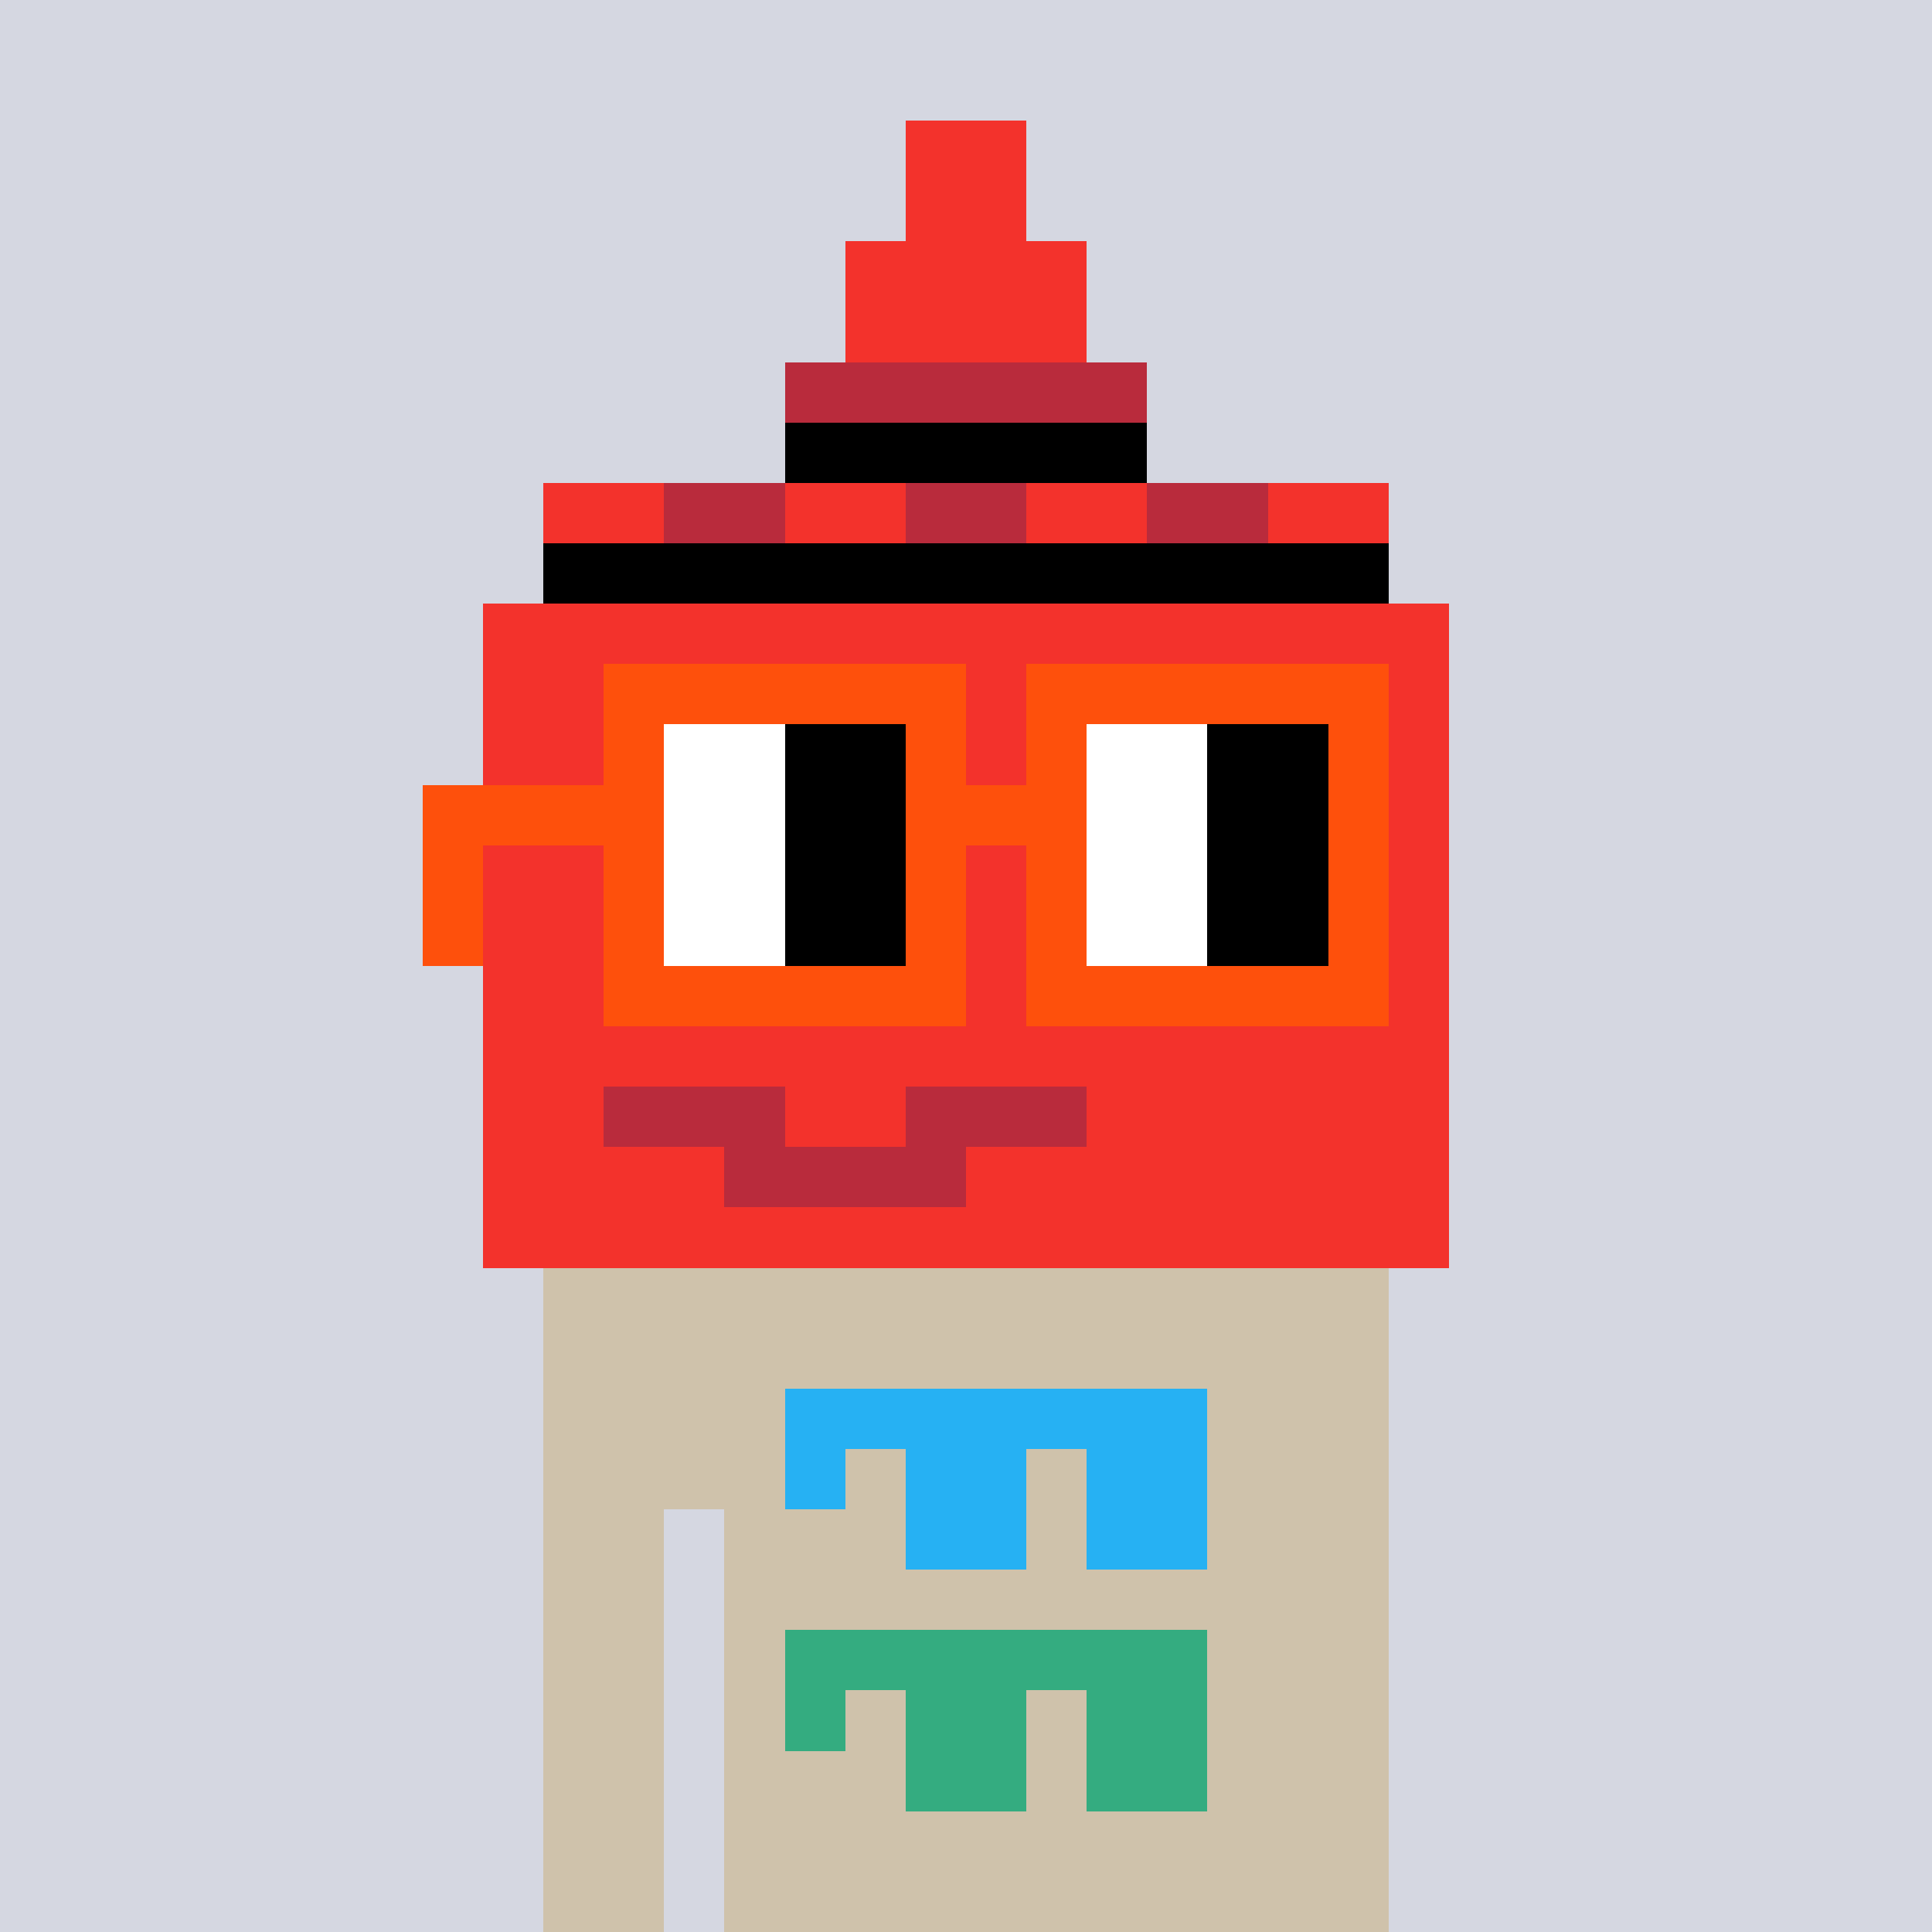 <svg width="320" height="320" viewBox="0 0 320 320" xmlns="http://www.w3.org/2000/svg" shape-rendering="crispEdges"><rect width="100%" height="100%" fill="#d5d7e1" /><rect width="140" height="10" x="90" y="210" fill="#cfc2ab" /><rect width="140" height="10" x="90" y="220" fill="#cfc2ab" /><rect width="140" height="10" x="90" y="230" fill="#cfc2ab" /><rect width="140" height="10" x="90" y="240" fill="#cfc2ab" /><rect width="20" height="10" x="90" y="250" fill="#cfc2ab" /><rect width="110" height="10" x="120" y="250" fill="#cfc2ab" /><rect width="20" height="10" x="90" y="260" fill="#cfc2ab" /><rect width="110" height="10" x="120" y="260" fill="#cfc2ab" /><rect width="20" height="10" x="90" y="270" fill="#cfc2ab" /><rect width="110" height="10" x="120" y="270" fill="#cfc2ab" /><rect width="20" height="10" x="90" y="280" fill="#cfc2ab" /><rect width="110" height="10" x="120" y="280" fill="#cfc2ab" /><rect width="20" height="10" x="90" y="290" fill="#cfc2ab" /><rect width="110" height="10" x="120" y="290" fill="#cfc2ab" /><rect width="20" height="10" x="90" y="300" fill="#cfc2ab" /><rect width="110" height="10" x="120" y="300" fill="#cfc2ab" /><rect width="20" height="10" x="90" y="310" fill="#cfc2ab" /><rect width="110" height="10" x="120" y="310" fill="#cfc2ab" /><rect width="70" height="10" x="130" y="230" fill="#26b1f3" /><rect width="10" height="10" x="130" y="240" fill="#26b1f3" /><rect width="20" height="10" x="150" y="240" fill="#26b1f3" /><rect width="20" height="10" x="180" y="240" fill="#26b1f3" /><rect width="20" height="10" x="150" y="250" fill="#26b1f3" /><rect width="20" height="10" x="180" y="250" fill="#26b1f3" /><rect width="70" height="10" x="130" y="270" fill="#34ac80" /><rect width="10" height="10" x="130" y="280" fill="#34ac80" /><rect width="20" height="10" x="150" y="280" fill="#34ac80" /><rect width="20" height="10" x="180" y="280" fill="#34ac80" /><rect width="20" height="10" x="150" y="290" fill="#34ac80" /><rect width="20" height="10" x="180" y="290" fill="#34ac80" /><rect width="20" height="10" x="150" y="20" fill="#f3322c" /><rect width="20" height="10" x="150" y="30" fill="#f3322c" /><rect width="40" height="10" x="140" y="40" fill="#f3322c" /><rect width="40" height="10" x="140" y="50" fill="#f3322c" /><rect width="60" height="10" x="130" y="60" fill="#b92b3c" /><rect width="60" height="10" x="130" y="70" fill="#000000" /><rect width="20" height="10" x="90" y="80" fill="#f3322c" /><rect width="20" height="10" x="110" y="80" fill="#b92b3c" /><rect width="20" height="10" x="130" y="80" fill="#f3322c" /><rect width="20" height="10" x="150" y="80" fill="#b92b3c" /><rect width="20" height="10" x="170" y="80" fill="#f3322c" /><rect width="20" height="10" x="190" y="80" fill="#b92b3c" /><rect width="20" height="10" x="210" y="80" fill="#f3322c" /><rect width="140" height="10" x="90" y="90" fill="#000000" /><rect width="160" height="10" x="80" y="100" fill="#f3322c" /><rect width="160" height="10" x="80" y="110" fill="#f3322c" /><rect width="160" height="10" x="80" y="120" fill="#f3322c" /><rect width="160" height="10" x="80" y="130" fill="#f3322c" /><rect width="160" height="10" x="80" y="140" fill="#f3322c" /><rect width="160" height="10" x="80" y="150" fill="#f3322c" /><rect width="160" height="10" x="80" y="160" fill="#f3322c" /><rect width="160" height="10" x="80" y="170" fill="#f3322c" /><rect width="20" height="10" x="80" y="180" fill="#f3322c" /><rect width="30" height="10" x="100" y="180" fill="#b92b3c" /><rect width="20" height="10" x="130" y="180" fill="#f3322c" /><rect width="30" height="10" x="150" y="180" fill="#b92b3c" /><rect width="60" height="10" x="180" y="180" fill="#f3322c" /><rect width="40" height="10" x="80" y="190" fill="#f3322c" /><rect width="40" height="10" x="120" y="190" fill="#b92b3c" /><rect width="80" height="10" x="160" y="190" fill="#f3322c" /><rect width="160" height="10" x="80" y="200" fill="#f3322c" /><rect width="60" height="10" x="100" y="110" fill="#fe500c" /><rect width="60" height="10" x="170" y="110" fill="#fe500c" /><rect width="10" height="10" x="100" y="120" fill="#fe500c" /><rect width="20" height="10" x="110" y="120" fill="#ffffff" /><rect width="20" height="10" x="130" y="120" fill="#000000" /><rect width="10" height="10" x="150" y="120" fill="#fe500c" /><rect width="10" height="10" x="170" y="120" fill="#fe500c" /><rect width="20" height="10" x="180" y="120" fill="#ffffff" /><rect width="20" height="10" x="200" y="120" fill="#000000" /><rect width="10" height="10" x="220" y="120" fill="#fe500c" /><rect width="40" height="10" x="70" y="130" fill="#fe500c" /><rect width="20" height="10" x="110" y="130" fill="#ffffff" /><rect width="20" height="10" x="130" y="130" fill="#000000" /><rect width="30" height="10" x="150" y="130" fill="#fe500c" /><rect width="20" height="10" x="180" y="130" fill="#ffffff" /><rect width="20" height="10" x="200" y="130" fill="#000000" /><rect width="10" height="10" x="220" y="130" fill="#fe500c" /><rect width="10" height="10" x="70" y="140" fill="#fe500c" /><rect width="10" height="10" x="100" y="140" fill="#fe500c" /><rect width="20" height="10" x="110" y="140" fill="#ffffff" /><rect width="20" height="10" x="130" y="140" fill="#000000" /><rect width="10" height="10" x="150" y="140" fill="#fe500c" /><rect width="10" height="10" x="170" y="140" fill="#fe500c" /><rect width="20" height="10" x="180" y="140" fill="#ffffff" /><rect width="20" height="10" x="200" y="140" fill="#000000" /><rect width="10" height="10" x="220" y="140" fill="#fe500c" /><rect width="10" height="10" x="70" y="150" fill="#fe500c" /><rect width="10" height="10" x="100" y="150" fill="#fe500c" /><rect width="20" height="10" x="110" y="150" fill="#ffffff" /><rect width="20" height="10" x="130" y="150" fill="#000000" /><rect width="10" height="10" x="150" y="150" fill="#fe500c" /><rect width="10" height="10" x="170" y="150" fill="#fe500c" /><rect width="20" height="10" x="180" y="150" fill="#ffffff" /><rect width="20" height="10" x="200" y="150" fill="#000000" /><rect width="10" height="10" x="220" y="150" fill="#fe500c" /><rect width="60" height="10" x="100" y="160" fill="#fe500c" /><rect width="60" height="10" x="170" y="160" fill="#fe500c" /></svg>